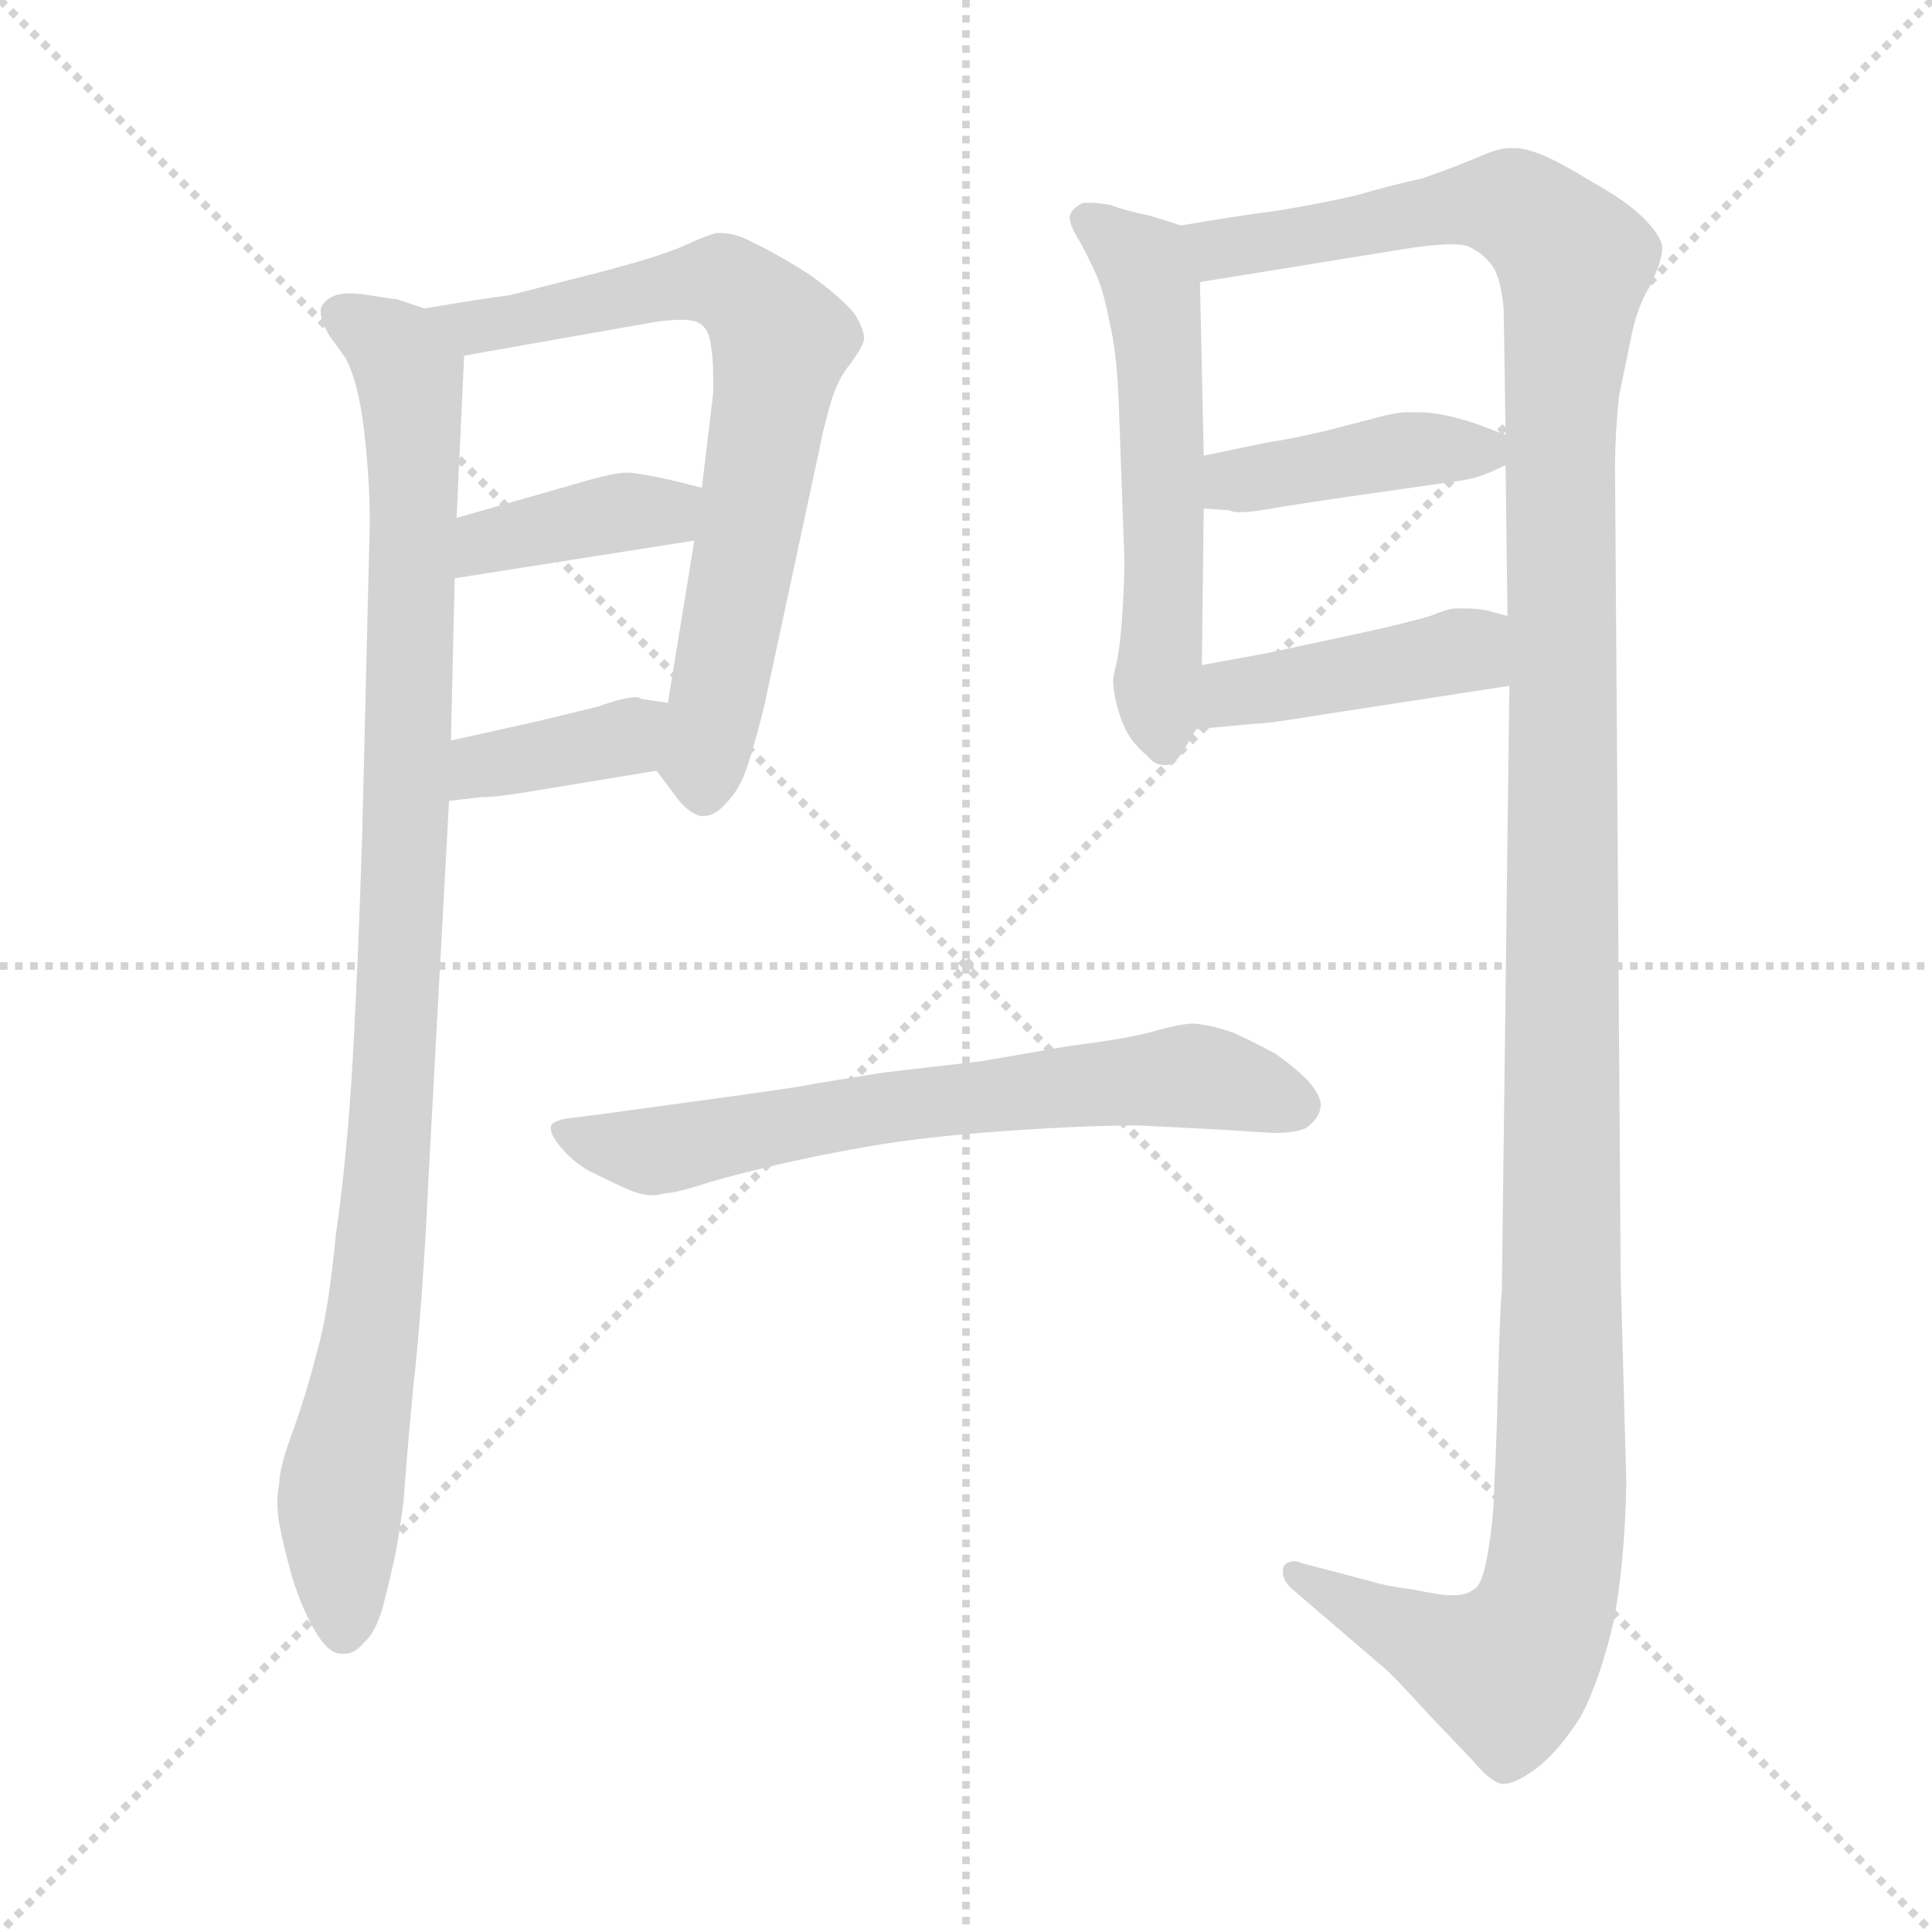 <svg xmlns="http://www.w3.org/2000/svg" version="1.1" viewBox="0 0 1024 1024">
  <g stroke="lightgray" stroke-dasharray="1,1" stroke-width="1" transform="scale(4, 4)">
    <line x1="0" y1="0" x2="256" y2="256" />
    <line x1="256" y1="0" x2="0" y2="256" />
    <line x1="128" y1="0" x2="128" y2="256" />
    <line x1="0" y1="128" x2="256" y2="128" />
  </g>
  <g transform="scale(1.0, -1.0) translate(0.0, -794.50)">
    <style type="text/css">
      
        @keyframes keyframes0 {
          from {
            stroke: blue;
            stroke-dashoffset: 977;
            stroke-width: 128;
          }
          76% {
            animation-timing-function: step-end;
            stroke: blue;
            stroke-dashoffset: 0;
            stroke-width: 128;
          }
          to {
            stroke: black;
            stroke-width: 1024;
          }
        }
        #make-me-a-hanzi-animation-0 {
          animation: keyframes0 1.045s both;
          animation-delay: 0s;
          animation-timing-function: linear;
        }
      
        @keyframes keyframes1 {
          from {
            stroke: blue;
            stroke-dashoffset: 697;
            stroke-width: 128;
          }
          69% {
            animation-timing-function: step-end;
            stroke: blue;
            stroke-dashoffset: 0;
            stroke-width: 128;
          }
          to {
            stroke: black;
            stroke-width: 1024;
          }
        }
        #make-me-a-hanzi-animation-1 {
          animation: keyframes1 0.817s both;
          animation-delay: 1.045s;
          animation-timing-function: linear;
        }
      
        @keyframes keyframes2 {
          from {
            stroke: blue;
            stroke-dashoffset: 384;
            stroke-width: 128;
          }
          56% {
            animation-timing-function: step-end;
            stroke: blue;
            stroke-dashoffset: 0;
            stroke-width: 128;
          }
          to {
            stroke: black;
            stroke-width: 1024;
          }
        }
        #make-me-a-hanzi-animation-2 {
          animation: keyframes2 0.562s both;
          animation-delay: 1.862s;
          animation-timing-function: linear;
        }
      
        @keyframes keyframes3 {
          from {
            stroke: blue;
            stroke-dashoffset: 372;
            stroke-width: 128;
          }
          55% {
            animation-timing-function: step-end;
            stroke: blue;
            stroke-dashoffset: 0;
            stroke-width: 128;
          }
          to {
            stroke: black;
            stroke-width: 1024;
          }
        }
        #make-me-a-hanzi-animation-3 {
          animation: keyframes3 0.553s both;
          animation-delay: 2.425s;
          animation-timing-function: linear;
        }
      
        @keyframes keyframes4 {
          from {
            stroke: blue;
            stroke-dashoffset: 551;
            stroke-width: 128;
          }
          64% {
            animation-timing-function: step-end;
            stroke: blue;
            stroke-dashoffset: 0;
            stroke-width: 128;
          }
          to {
            stroke: black;
            stroke-width: 1024;
          }
        }
        #make-me-a-hanzi-animation-4 {
          animation: keyframes4 0.698s both;
          animation-delay: 2.978s;
          animation-timing-function: linear;
        }
      
        @keyframes keyframes5 {
          from {
            stroke: blue;
            stroke-dashoffset: 1350;
            stroke-width: 128;
          }
          81% {
            animation-timing-function: step-end;
            stroke: blue;
            stroke-dashoffset: 0;
            stroke-width: 128;
          }
          to {
            stroke: black;
            stroke-width: 1024;
          }
        }
        #make-me-a-hanzi-animation-5 {
          animation: keyframes5 1.349s both;
          animation-delay: 3.676s;
          animation-timing-function: linear;
        }
      
        @keyframes keyframes6 {
          from {
            stroke: blue;
            stroke-dashoffset: 407;
            stroke-width: 128;
          }
          57% {
            animation-timing-function: step-end;
            stroke: blue;
            stroke-dashoffset: 0;
            stroke-width: 128;
          }
          to {
            stroke: black;
            stroke-width: 1024;
          }
        }
        #make-me-a-hanzi-animation-6 {
          animation: keyframes6 0.581s both;
          animation-delay: 5.025s;
          animation-timing-function: linear;
        }
      
        @keyframes keyframes7 {
          from {
            stroke: blue;
            stroke-dashoffset: 421;
            stroke-width: 128;
          }
          58% {
            animation-timing-function: step-end;
            stroke: blue;
            stroke-dashoffset: 0;
            stroke-width: 128;
          }
          to {
            stroke: black;
            stroke-width: 1024;
          }
        }
        #make-me-a-hanzi-animation-7 {
          animation: keyframes7 0.593s both;
          animation-delay: 5.606s;
          animation-timing-function: linear;
        }
      
        @keyframes keyframes8 {
          from {
            stroke: blue;
            stroke-dashoffset: 650;
            stroke-width: 128;
          }
          68% {
            animation-timing-function: step-end;
            stroke: blue;
            stroke-dashoffset: 0;
            stroke-width: 128;
          }
          to {
            stroke: black;
            stroke-width: 1024;
          }
        }
        #make-me-a-hanzi-animation-8 {
          animation: keyframes8 0.779s both;
          animation-delay: 6.198s;
          animation-timing-function: linear;
        }
      
    </style>
    
      <path d="M 225 631 L 210 636 Q 208 636 196 638 Q 190 639 186 639 Q 181 639 178 638 Q 172 636 170 631 L 170 629 Q 170 624 175 616 L 183 605 Q 190 592 193 566 Q 196 540 196 518 L 192 353 Q 190 288 187 234 Q 184 181 178 140 Q 174 98 168 78 Q 163 58 156 38 Q 148 17 148 8 Q 147 3 147 -2 Q 147 -7 148 -13 Q 150 -24 155 -42 Q 160 -58 167 -70 Q 174 -82 181 -82 L 183 -82 Q 188 -82 193 -76 Q 200 -70 204 -53 Q 208 -37 210 -27 Q 212 -16 214 0 Q 215 16 219 59 Q 224 103 227 168 L 238 370 L 239 402 L 241 488 L 242 520 L 246 606 C 247 625 247 625 225 631 Z" fill="lightgray" />
    
      <path d="M 348 386 L 360 370 Q 365 364 371 362 L 373 362 Q 379 362 385 369 Q 392 376 396 388 Q 400 400 405 420 L 434 555 Q 436 566 440 580 Q 444 594 451 602 Q 458 612 458 615 Q 458 620 453 628 Q 447 636 429 649 Q 410 661 399 666 Q 390 671 382 671 L 380 671 Q 375 670 362 664 Q 348 658 317 650 L 270 638 Q 254 636 225 631 C 195 626 216 601 246 606 L 348 624 Q 356 625 361 625 Q 368 625 371 623 Q 376 620 377 610 Q 378 604 378 595 L 378 586 L 372 536 L 368 508 L 354 422 C 349 392 348 386 348 386 Z" fill="lightgray" />
    
      <path d="M 241 488 L 368 508 C 398 513 401 529 372 536 L 356 540 Q 338 544 332 544 Q 325 544 305 538 L 242 520 C 213 512 211 483 241 488 Z" fill="lightgray" />
    
      <path d="M 238 370 L 255 372 Q 262 372 275 374 L 348 386 C 378 391 384 418 354 422 L 340 424 Q 339 425 337 425 Q 331 425 317 420 L 284 412 L 239 402 C 210 395 208 366 238 370 Z" fill="lightgray" />
    
      <path d="M 626 675 L 610 680 Q 596 683 588 686 Q 582 687 578 687 L 574 687 Q 568 684 567 680 L 567 679 Q 567 675 572 667 Q 577 658 581 649 Q 585 640 588 624 Q 592 608 593 580 L 596 497 Q 596 489 595 471 Q 594 454 592 444 Q 590 436 590 434 Q 590 426 594 414 Q 598 402 608 394 Q 612 389 617 389 L 618 389 Q 623 389 628 398 L 634 408 L 637 442 L 638 525 L 638 553 L 636 645 C 635 672 635 672 626 675 Z" fill="lightgray" />
    
      <path d="M 800 431 L 796 110 Q 795 101 794 62 Q 793 24 792 8 Q 792 -7 789 -26 Q 786 -46 781 -48 Q 777 -51 771 -51 L 768 -51 Q 764 -51 749 -48 Q 734 -46 728 -44 L 690 -34 Q 688 -33 686 -33 Q 681 -33 680 -37 L 680 -39 Q 680 -43 684 -47 L 733 -89 Q 738 -93 758 -115 L 780 -138 Q 790 -150 796 -151 L 797 -151 Q 803 -151 814 -143 Q 826 -134 838 -115 Q 848 -96 855 -66 Q 861 -36 862 8 L 859 118 L 856 546 Q 856 564 858 584 L 865 618 Q 868 632 874 642 Q 881 656 881 663 L 881 664 Q 880 670 871 679 Q 862 688 844 698 Q 826 709 816 713 Q 808 716 803 716 L 800 716 Q 794 716 783 711 Q 771 706 754 700 Q 736 696 719 691 Q 702 687 678 683 Q 655 680 626 675 C 596 670 606 640 636 645 L 741 662 Q 759 665 769 665 Q 775 665 778 664 Q 787 660 792 652 Q 796 644 797 630 L 798 564 L 798 548 L 799 468 L 800 431 Z" fill="lightgray" />
    
      <path d="M 638 525 L 652 524 Q 653 523 657 523 Q 664 523 680 526 L 706 530 L 762 538 Q 778 540 784 542 Q 790 544 798 548 C 817 557 817 557 798 564 L 782 570 Q 764 576 752 576 L 746 576 Q 740 576 729 573 Q 718 570 702 566 Q 685 562 672 560 L 638 553 C 609 547 608 527 638 525 Z" fill="lightgray" />
    
      <path d="M 634 408 L 666 411 Q 672 411 696 415 L 800 431 C 830 436 828 460 799 468 L 788 471 Q 783 472 777 472 L 771 472 Q 768 472 758 468 Q 748 465 726 460 L 670 448 L 637 442 C 607 437 604 405 634 408 Z" fill="lightgray" />
    
      <path d="M 303 202 Q 294 201 292 198 L 292 196 Q 292 193 296 188 Q 302 180 312 174 Q 324 168 333 164 Q 340 161 346 161 Q 349 161 352 162 Q 357 162 370 166 Q 382 170 407 176 Q 432 182 461 187 Q 490 192 532 195 Q 575 198 603 198 L 643 196 L 675 194 Q 690 194 694 198 Q 700 203 700 209 Q 700 214 693 222 Q 686 229 676 236 Q 665 242 654 247 Q 643 251 633 252 Q 626 252 612 248 Q 598 244 566 240 L 520 232 L 468 226 L 431 220 Q 428 219 392 214 L 319 204 L 303 202 Z" fill="lightgray" />
    
    
      <clipPath id="make-me-a-hanzi-clip-0">
        <path d="M 225 631 L 210 636 Q 208 636 196 638 Q 190 639 186 639 Q 181 639 178 638 Q 172 636 170 631 L 170 629 Q 170 624 175 616 L 183 605 Q 190 592 193 566 Q 196 540 196 518 L 192 353 Q 190 288 187 234 Q 184 181 178 140 Q 174 98 168 78 Q 163 58 156 38 Q 148 17 148 8 Q 147 3 147 -2 Q 147 -7 148 -13 Q 150 -24 155 -42 Q 160 -58 167 -70 Q 174 -82 181 -82 L 183 -82 Q 188 -82 193 -76 Q 200 -70 204 -53 Q 208 -37 210 -27 Q 212 -16 214 0 Q 215 16 219 59 Q 224 103 227 168 L 238 370 L 239 402 L 241 488 L 242 520 L 246 606 C 247 625 247 625 225 631 Z" />
      </clipPath>
      <path clip-path="url(#make-me-a-hanzi-clip-0)" d="M 178 630 L 215 601 L 220 543 L 213 301 L 203 143 L 180 0 L 182 -70" fill="none" id="make-me-a-hanzi-animation-0" stroke-dasharray="849 1698" stroke-linecap="round" />
    
      <clipPath id="make-me-a-hanzi-clip-1">
        <path d="M 348 386 L 360 370 Q 365 364 371 362 L 373 362 Q 379 362 385 369 Q 392 376 396 388 Q 400 400 405 420 L 434 555 Q 436 566 440 580 Q 444 594 451 602 Q 458 612 458 615 Q 458 620 453 628 Q 447 636 429 649 Q 410 661 399 666 Q 390 671 382 671 L 380 671 Q 375 670 362 664 Q 348 658 317 650 L 270 638 Q 254 636 225 631 C 195 626 216 601 246 606 L 348 624 Q 356 625 361 625 Q 368 625 371 623 Q 376 620 377 610 Q 378 604 378 595 L 378 586 L 372 536 L 368 508 L 354 422 C 349 392 348 386 348 386 Z" />
      </clipPath>
      <path clip-path="url(#make-me-a-hanzi-clip-1)" d="M 234 632 L 242 624 L 266 623 L 376 646 L 391 640 L 414 614 L 372 375" fill="none" id="make-me-a-hanzi-animation-1" stroke-dasharray="569 1138" stroke-linecap="round" />
    
      <clipPath id="make-me-a-hanzi-clip-2">
        <path d="M 241 488 L 368 508 C 398 513 401 529 372 536 L 356 540 Q 338 544 332 544 Q 325 544 305 538 L 242 520 C 213 512 211 483 241 488 Z" />
      </clipPath>
      <path clip-path="url(#make-me-a-hanzi-clip-2)" d="M 247 493 L 265 510 L 353 523 L 366 530" fill="none" id="make-me-a-hanzi-animation-2" stroke-dasharray="256 512" stroke-linecap="round" />
    
      <clipPath id="make-me-a-hanzi-clip-3">
        <path d="M 238 370 L 255 372 Q 262 372 275 374 L 348 386 C 378 391 384 418 354 422 L 340 424 Q 339 425 337 425 Q 331 425 317 420 L 284 412 L 239 402 C 210 395 208 366 238 370 Z" />
      </clipPath>
      <path clip-path="url(#make-me-a-hanzi-clip-3)" d="M 242 375 L 255 389 L 323 401 L 346 417" fill="none" id="make-me-a-hanzi-animation-3" stroke-dasharray="244 488" stroke-linecap="round" />
    
      <clipPath id="make-me-a-hanzi-clip-4">
        <path d="M 626 675 L 610 680 Q 596 683 588 686 Q 582 687 578 687 L 574 687 Q 568 684 567 680 L 567 679 Q 567 675 572 667 Q 577 658 581 649 Q 585 640 588 624 Q 592 608 593 580 L 596 497 Q 596 489 595 471 Q 594 454 592 444 Q 590 436 590 434 Q 590 426 594 414 Q 598 402 608 394 Q 612 389 617 389 L 618 389 Q 623 389 628 398 L 634 408 L 637 442 L 638 525 L 638 553 L 636 645 C 635 672 635 672 626 675 Z" />
      </clipPath>
      <path clip-path="url(#make-me-a-hanzi-clip-4)" d="M 575 680 L 610 645 L 617 518 L 613 425 L 618 400" fill="none" id="make-me-a-hanzi-animation-4" stroke-dasharray="423 846" stroke-linecap="round" />
    
      <clipPath id="make-me-a-hanzi-clip-5">
        <path d="M 800 431 L 796 110 Q 795 101 794 62 Q 793 24 792 8 Q 792 -7 789 -26 Q 786 -46 781 -48 Q 777 -51 771 -51 L 768 -51 Q 764 -51 749 -48 Q 734 -46 728 -44 L 690 -34 Q 688 -33 686 -33 Q 681 -33 680 -37 L 680 -39 Q 680 -43 684 -47 L 733 -89 Q 738 -93 758 -115 L 780 -138 Q 790 -150 796 -151 L 797 -151 Q 803 -151 814 -143 Q 826 -134 838 -115 Q 848 -96 855 -66 Q 861 -36 862 8 L 859 118 L 856 546 Q 856 564 858 584 L 865 618 Q 868 632 874 642 Q 881 656 881 663 L 881 664 Q 880 670 871 679 Q 862 688 844 698 Q 826 709 816 713 Q 808 716 803 716 L 800 716 Q 794 716 783 711 Q 771 706 754 700 Q 736 696 719 691 Q 702 687 678 683 Q 655 680 626 675 C 596 670 606 640 636 645 L 741 662 Q 759 665 769 665 Q 775 665 778 664 Q 787 660 792 652 Q 796 644 797 630 L 798 564 L 798 548 L 799 468 L 800 431 Z" />
      </clipPath>
      <path clip-path="url(#make-me-a-hanzi-clip-5)" d="M 634 669 L 656 663 L 785 687 L 808 682 L 835 654 L 827 584 L 828 15 L 820 -53 L 799 -91 L 777 -86 L 685 -38" fill="none" id="make-me-a-hanzi-animation-5" stroke-dasharray="1222 2444" stroke-linecap="round" />
    
      <clipPath id="make-me-a-hanzi-clip-6">
        <path d="M 638 525 L 652 524 Q 653 523 657 523 Q 664 523 680 526 L 706 530 L 762 538 Q 778 540 784 542 Q 790 544 798 548 C 817 557 817 557 798 564 L 782 570 Q 764 576 752 576 L 746 576 Q 740 576 729 573 Q 718 570 702 566 Q 685 562 672 560 L 638 553 C 609 547 608 527 638 525 Z" />
      </clipPath>
      <path clip-path="url(#make-me-a-hanzi-clip-6)" d="M 646 532 L 654 540 L 792 560" fill="none" id="make-me-a-hanzi-animation-6" stroke-dasharray="279 558" stroke-linecap="round" />
    
      <clipPath id="make-me-a-hanzi-clip-7">
        <path d="M 634 408 L 666 411 Q 672 411 696 415 L 800 431 C 830 436 828 460 799 468 L 788 471 Q 783 472 777 472 L 771 472 Q 768 472 758 468 Q 748 465 726 460 L 670 448 L 637 442 C 607 437 604 405 634 408 Z" />
      </clipPath>
      <path clip-path="url(#make-me-a-hanzi-clip-7)" d="M 639 413 L 653 427 L 771 449 L 778 450 L 791 437" fill="none" id="make-me-a-hanzi-animation-7" stroke-dasharray="293 586" stroke-linecap="round" />
    
      <clipPath id="make-me-a-hanzi-clip-8">
        <path d="M 303 202 Q 294 201 292 198 L 292 196 Q 292 193 296 188 Q 302 180 312 174 Q 324 168 333 164 Q 340 161 346 161 Q 349 161 352 162 Q 357 162 370 166 Q 382 170 407 176 Q 432 182 461 187 Q 490 192 532 195 Q 575 198 603 198 L 643 196 L 675 194 Q 690 194 694 198 Q 700 203 700 209 Q 700 214 693 222 Q 686 229 676 236 Q 665 242 654 247 Q 643 251 633 252 Q 626 252 612 248 Q 598 244 566 240 L 520 232 L 468 226 L 431 220 Q 428 219 392 214 L 319 204 L 303 202 Z" />
      </clipPath>
      <path clip-path="url(#make-me-a-hanzi-clip-8)" d="M 299 197 L 307 191 L 352 185 L 440 203 L 624 224 L 686 210" fill="none" id="make-me-a-hanzi-animation-8" stroke-dasharray="522 1044" stroke-linecap="round" />
    
  </g>
</svg>